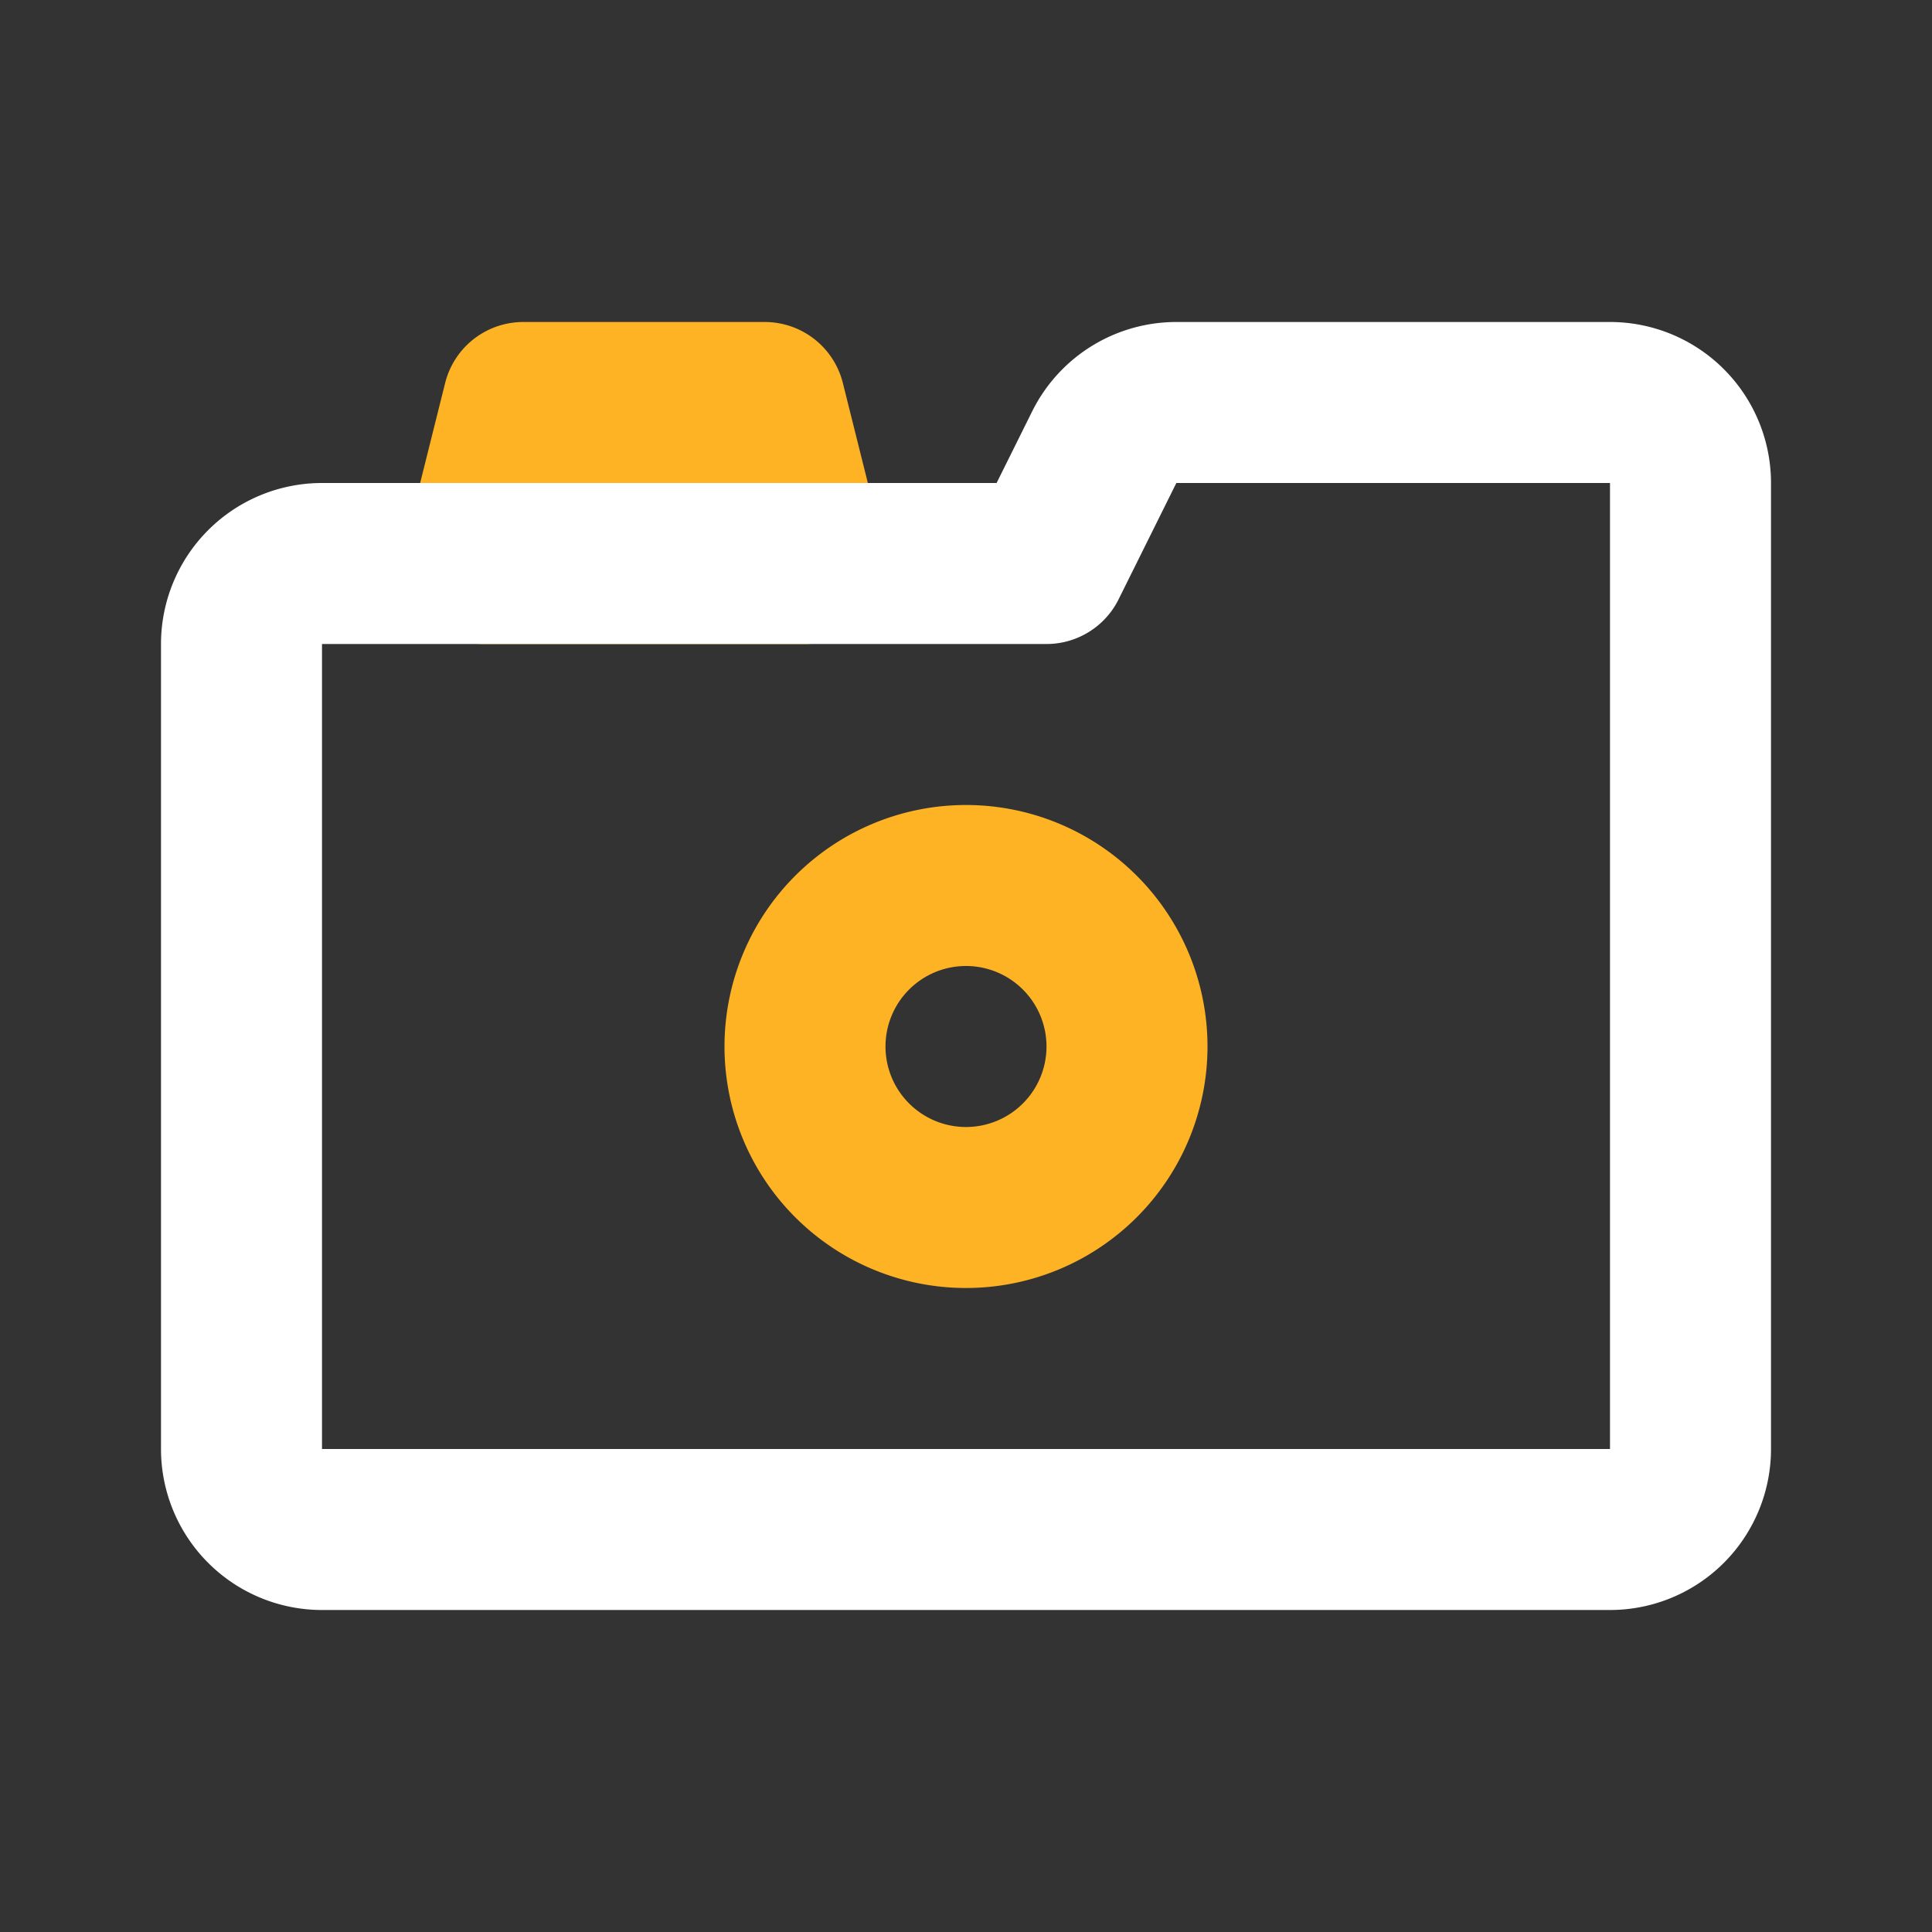 <?xml version="1.0" encoding="UTF-8" standalone="no"?>
<!-- Uploaded to: SVG Repo, www.svgrepo.com, Generator: SVG Repo Mixer Tools -->

<svg
   fill="#000000"
   width="800px"
   height="800px"
   viewBox="0 0 24 24"
   id="camera-left"
   data-name="Line Color"
   class="icon line-color"
   version="1.1"
   sodipodi:docname="camera-left-svgrepo-com.svg"
   inkscape:version="1.3.2 (1:1.3.2+202311252150+091e20ef0f)"
   xmlns:inkscape="http://www.inkscape.org/namespaces/inkscape"
   xmlns:sodipodi="http://sodipodi.sourceforge.net/DTD/sodipodi-0.dtd"
   xmlns="http://www.w3.org/2000/svg"
   xmlns:svg="http://www.w3.org/2000/svg">
  <rect x="0" y="0" width="24" height="24" fill="#333333" stroke="none"/>
  <defs
     id="defs1" />
  <sodipodi:namedview
     id="namedview1"
     pagecolor="#ffffff"
     bordercolor="#000000"
     borderopacity="0.25"
     inkscape:showpageshadow="2"
     inkscape:pageopacity="0.0"
     inkscape:pagecheckerboard="0"
     inkscape:deskcolor="#d1d1d1"
     inkscape:zoom="1.02"
     inkscape:cx="399.5098"
     inkscape:cy="400"
     inkscape:window-width="1920"
     inkscape:window-height="1016"
     inkscape:window-x="0"
     inkscape:window-y="0"
     inkscape:window-maximized="1"
     inkscape:current-layer="camera-left" />
  <path
     id="secondary"
     d="M6.5,5h3L10,7H6ZM10,13a2,2,0,1,0,2-2A2,2,0,0,0,10,13Z"
     style="fill:none;stroke:#feb324;stroke-linecap:round;stroke-linejoin:round;stroke-width:2;stroke-opacity:1" />
  <path
     id="primary"
     d="M4,7A1,1,0,0,0,3,8V18a1,1,0,0,0,1,1H20a1,1,0,0,0,1-1V6a1,1,0,0,0-1-1H14.62a1,1,0,0,0-.9.55L13,7Z"
     style="fill:none;stroke:#ffffff;stroke-linecap:round;stroke-linejoin:round;stroke-width:2;stroke-opacity:1" />
</svg>

